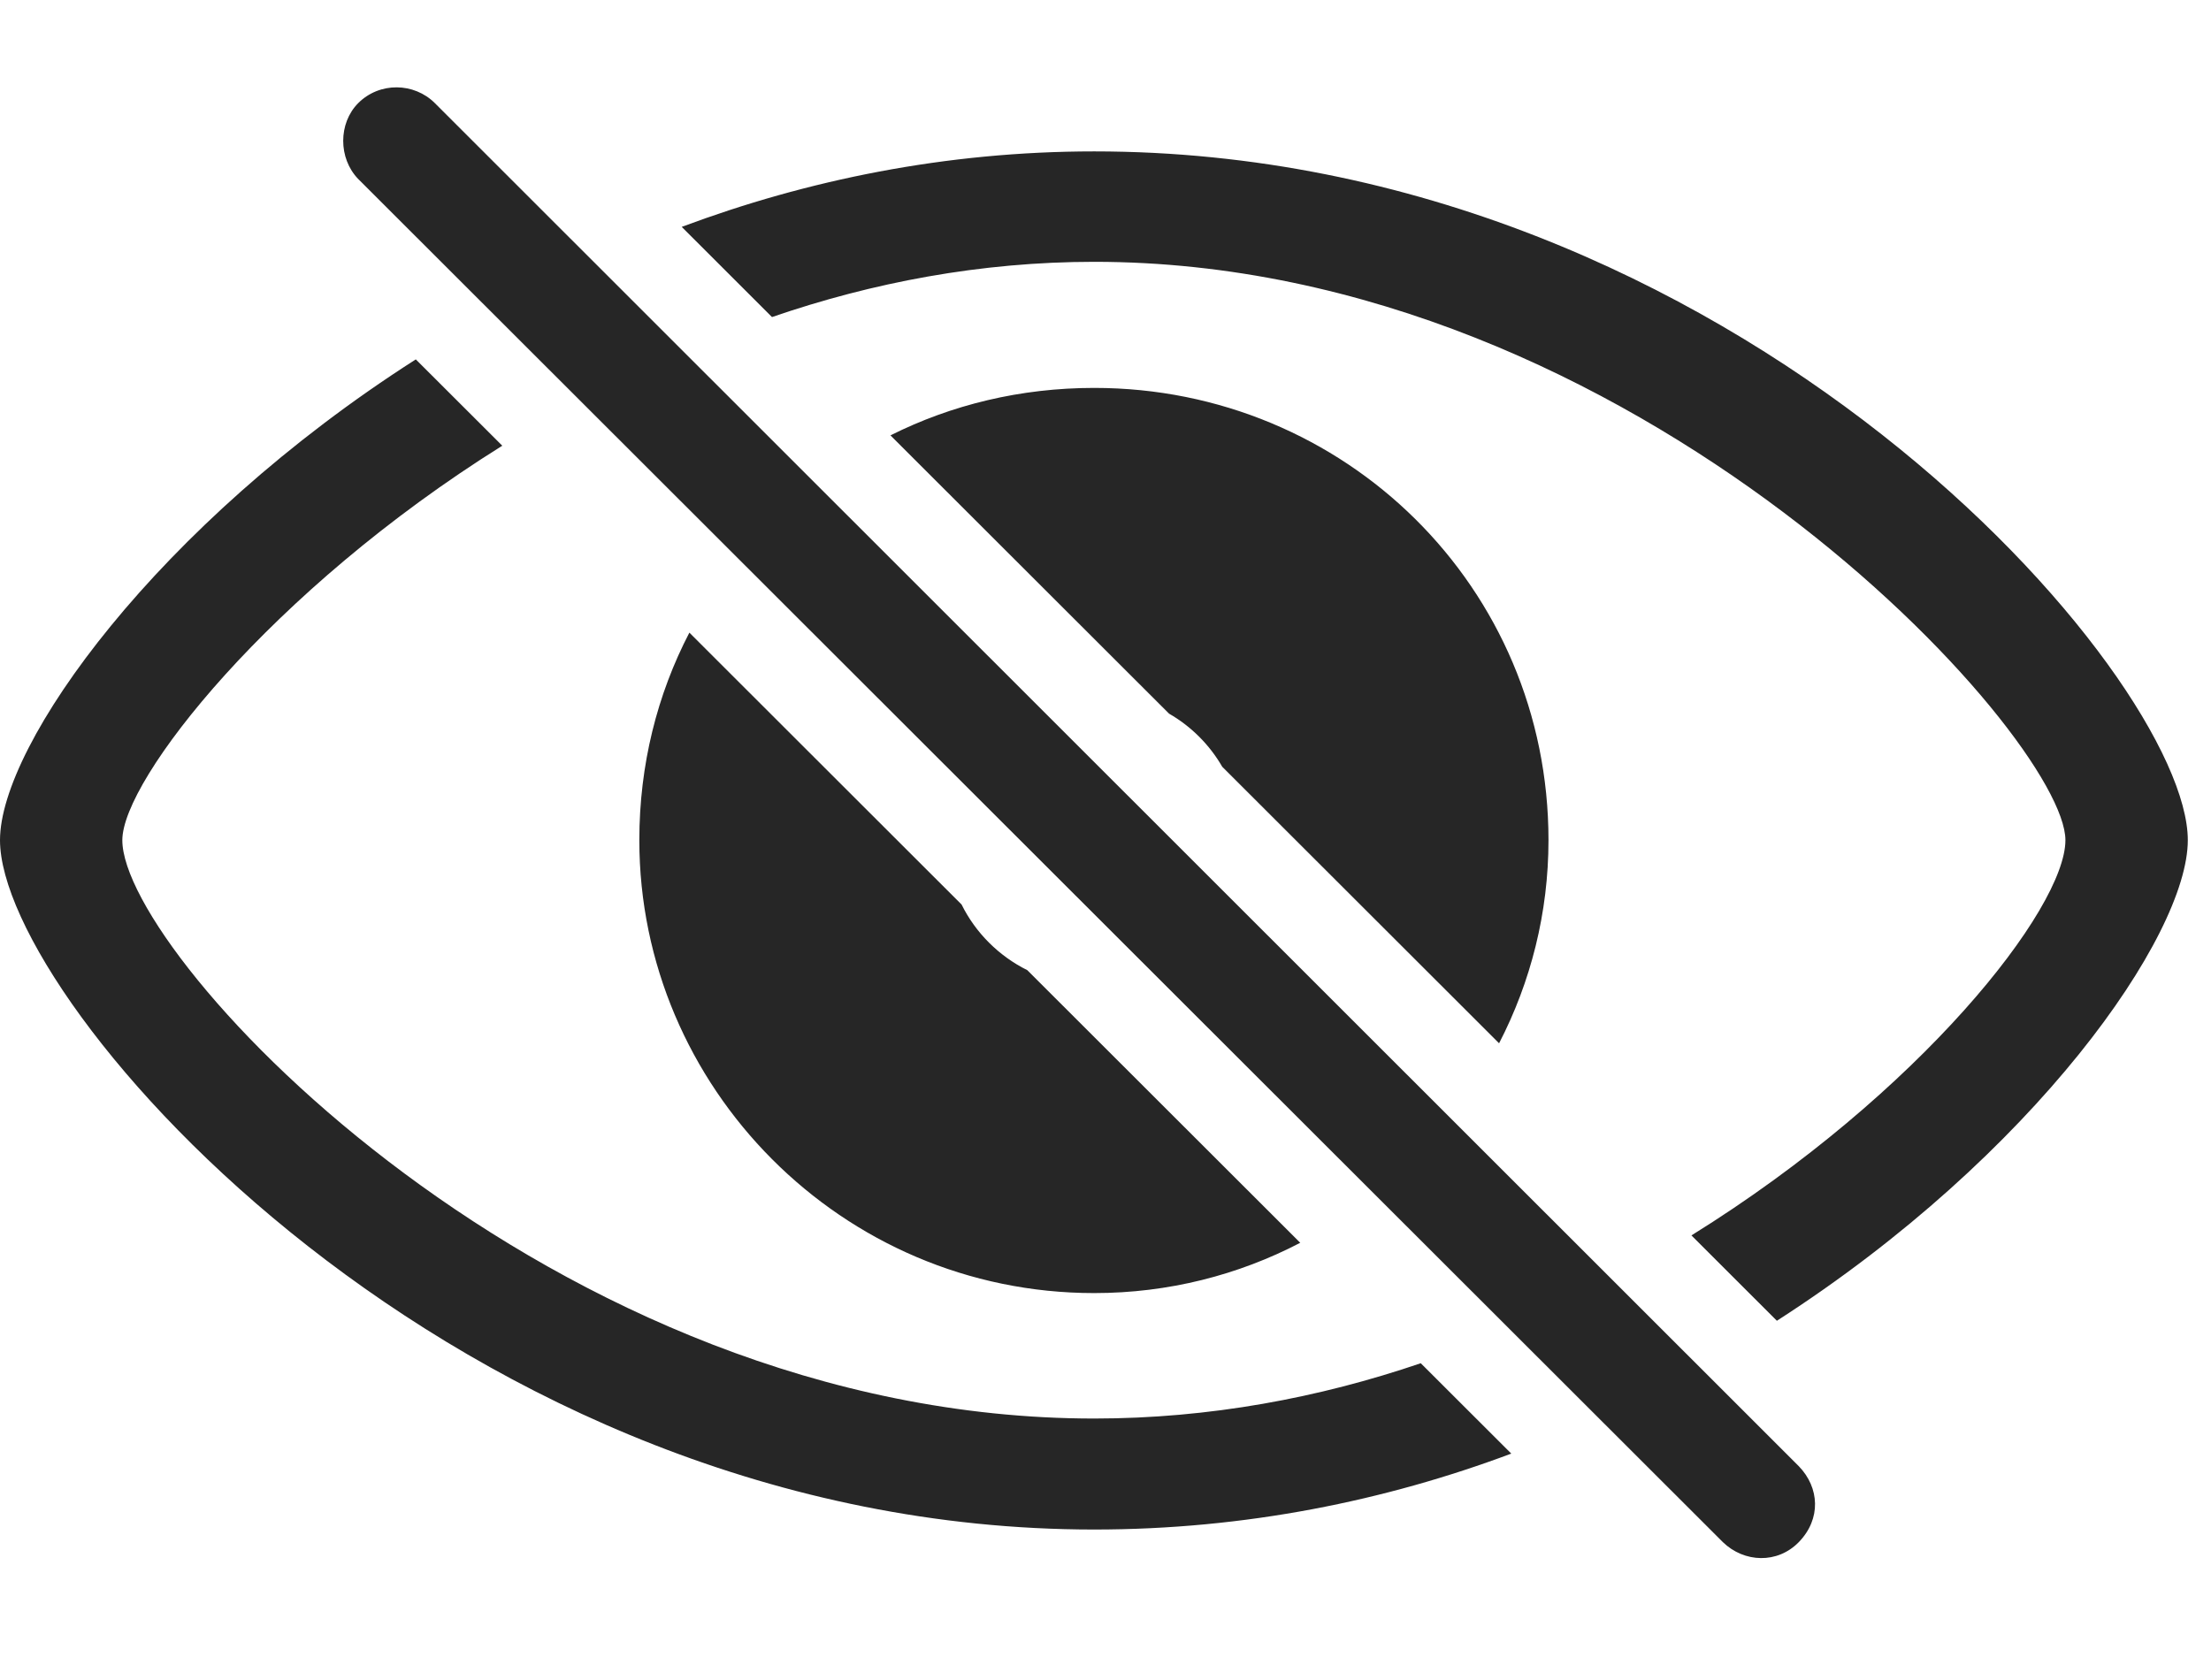 <?xml version="1.0" encoding="UTF-8"?>
<!--Generator: Apple Native CoreSVG 232.5-->
<!DOCTYPE svg
PUBLIC "-//W3C//DTD SVG 1.1//EN"
       "http://www.w3.org/Graphics/SVG/1.1/DTD/svg11.dtd">
<svg version="1.1" xmlns="http://www.w3.org/2000/svg" xmlns:xlink="http://www.w3.org/1999/xlink" width="34.414" height="26.15">
 <g>
  <rect height="26.15" opacity="0" width="34.414" x="0" y="0"/>
  <path d="M7.818 6.939C4.199 9.201 1.904 12.14 1.904 13.08C1.904 14.906 8.564 22.084 17.031 22.084C18.824 22.084 20.537 21.761 22.114 21.223L23.523 22.63C21.566 23.363 19.382 23.812 17.031 23.812C7.109 23.812 0 15.629 0 13.08C0 11.588 2.447 8.168 6.472 5.595ZM34.053 13.08C34.053 14.57 31.661 17.988 27.657 20.562L26.327 19.233C29.891 17.02 32.148 14.143 32.148 13.08C32.148 11.478 25.488 4.076 17.031 4.076C15.264 4.076 13.575 4.399 12.016 4.936L10.611 3.532C12.558 2.804 14.719 2.357 17.031 2.357C27.021 2.357 34.053 10.531 34.053 13.08ZM14.967 14.082C15.185 14.522 15.546 14.883 15.99 15.104L20.238 19.348C19.278 19.849 18.187 20.131 17.031 20.131C13.096 20.131 9.951 16.918 9.951 13.08C9.951 11.908 10.23 10.81 10.73 9.849ZM24.102 13.08C24.102 14.211 23.826 15.289 23.333 16.242L19.024 11.937C18.826 11.594 18.54 11.308 18.196 11.11L13.86 6.778C14.809 6.302 15.886 6.039 17.031 6.039C20.938 6.039 24.102 9.144 24.102 13.08Z" fill="#000000" fill-opacity="0.85"/>
  <path d="M26.816 24.008C27.148 24.33 27.666 24.349 27.998 24.008C28.35 23.646 28.32 23.158 27.998 22.826L6.768 1.605C6.445 1.283 5.908 1.273 5.576 1.605C5.264 1.918 5.264 2.465 5.576 2.787Z" fill="#000000" fill-opacity="0.85"/>
 </g>
</svg>
